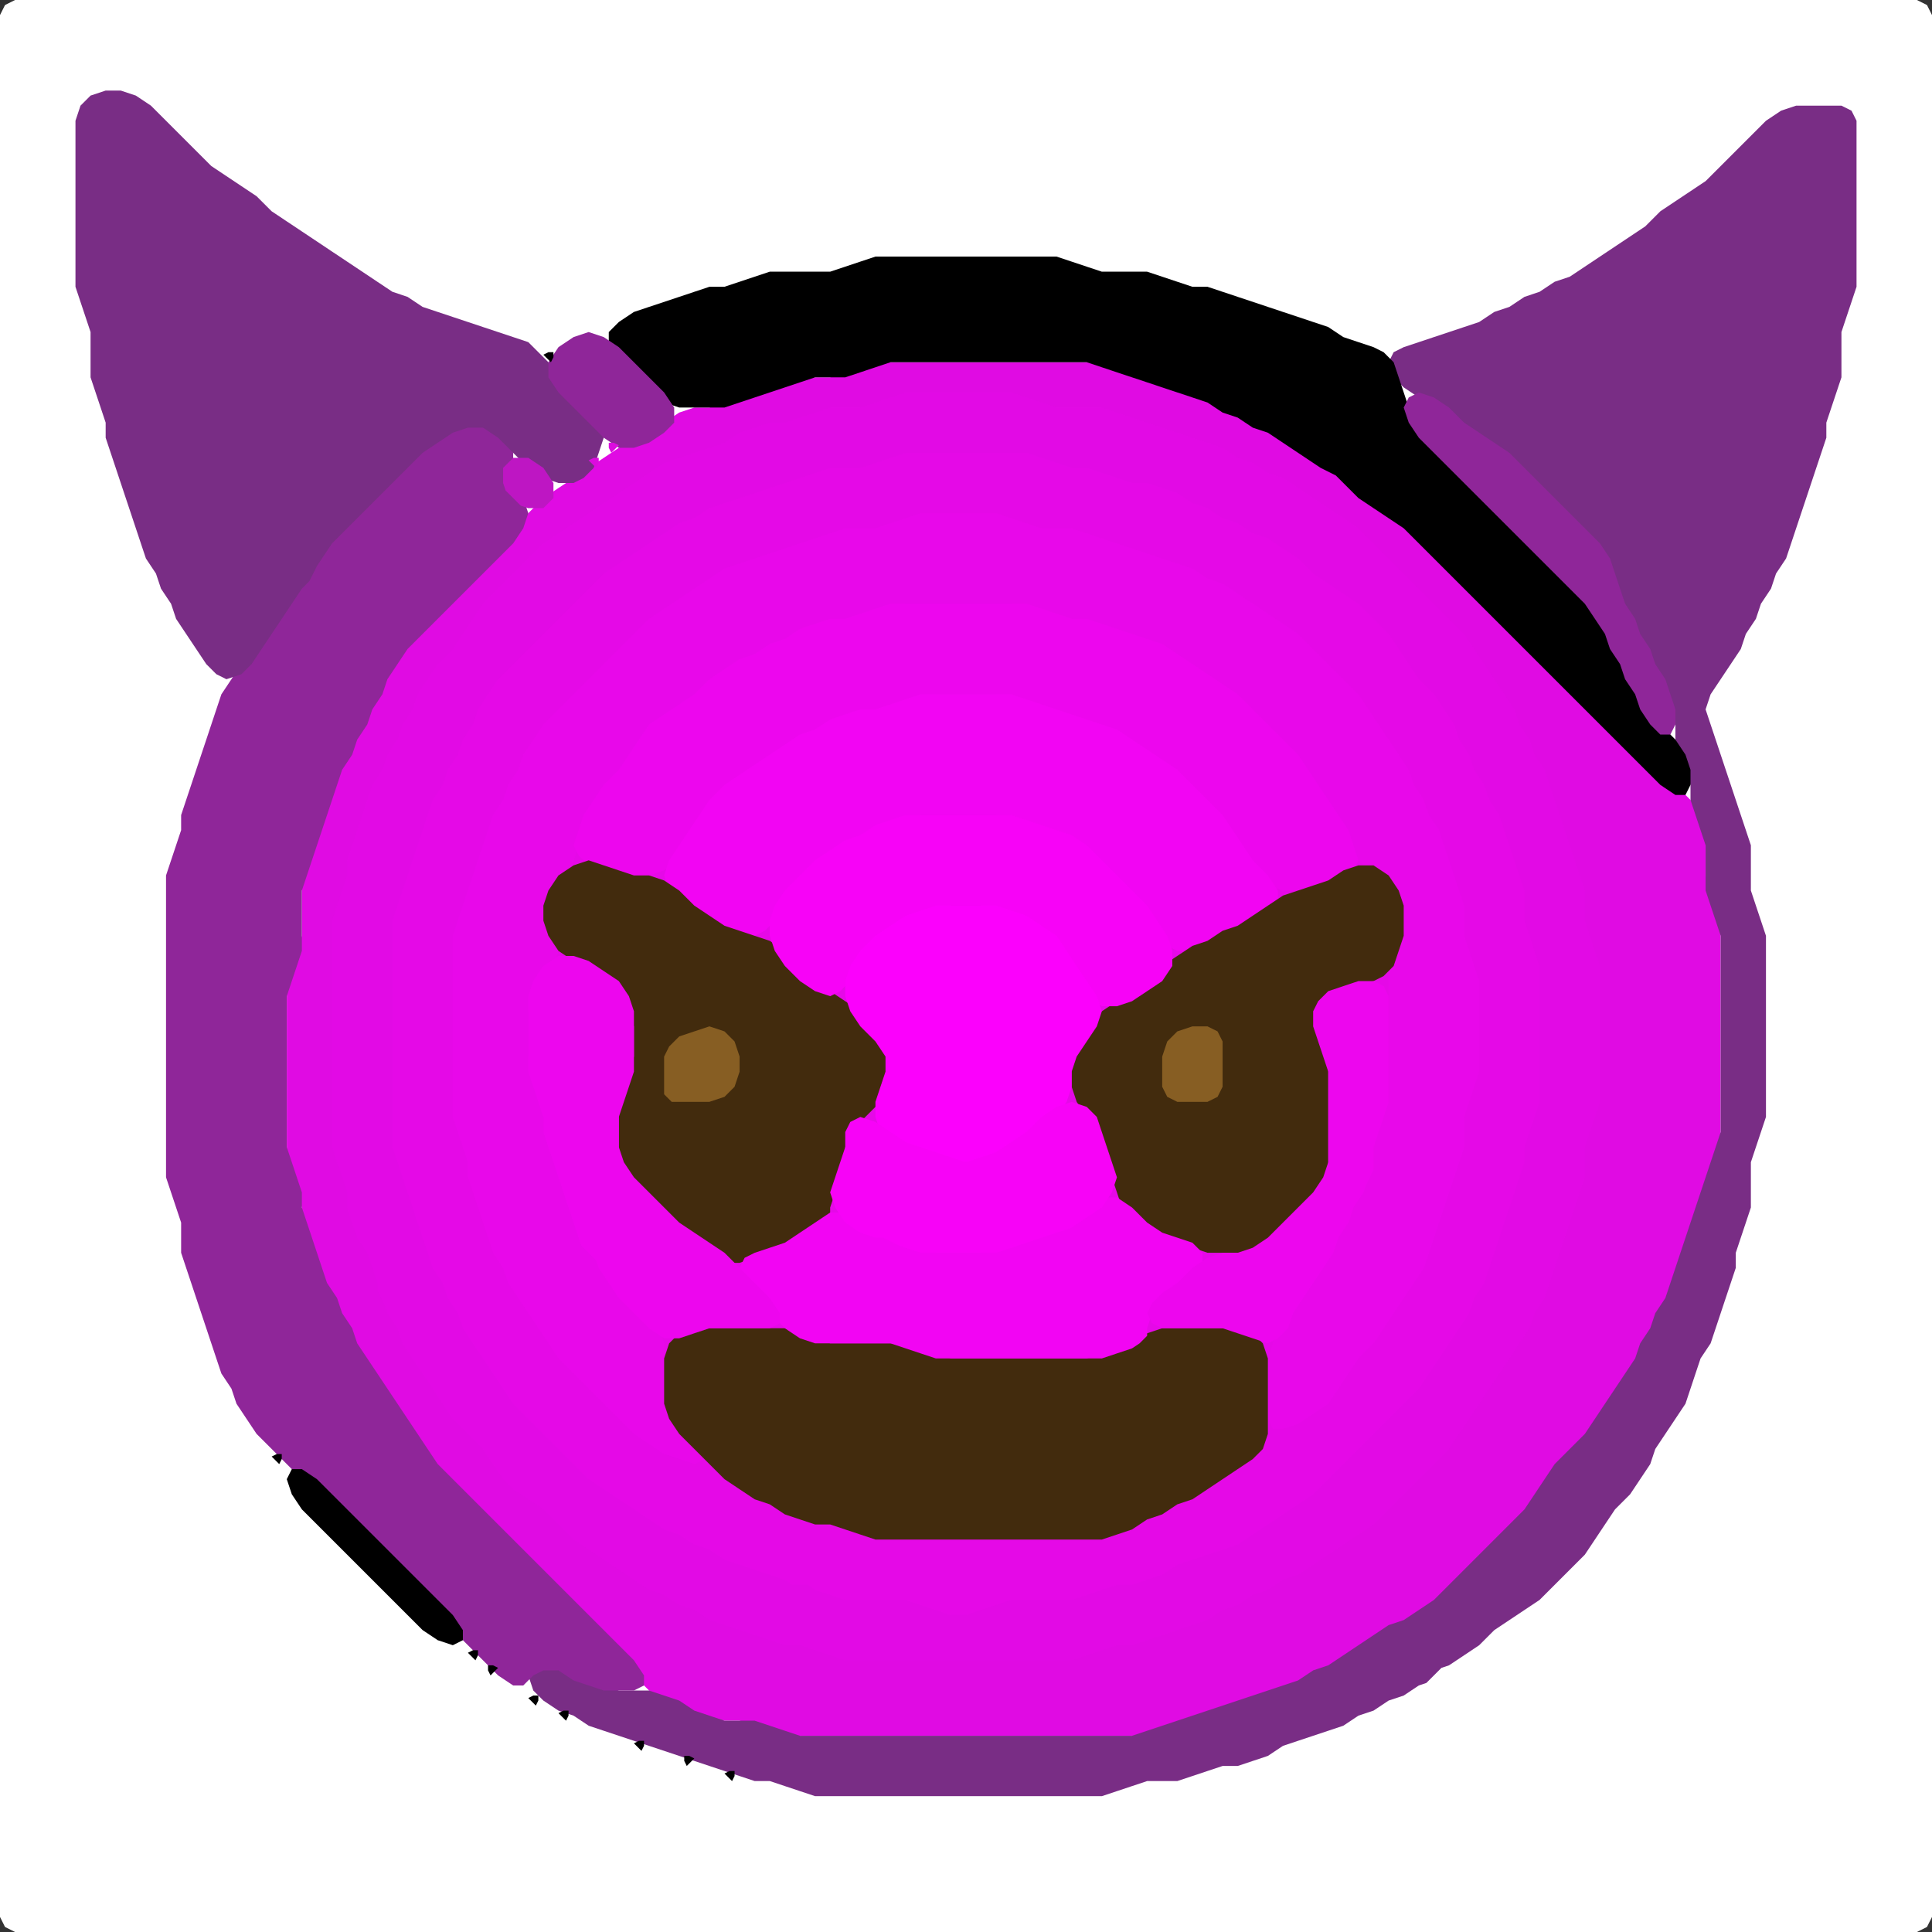 <?xml version="1.0" encoding="UTF-8" standalone="no"?>
<!DOCTYPE svg PUBLIC "-//W3C//DTD SVG 1.1//EN"
"http://www.w3.org/Graphics/SVG/1.1/DTD/svg11.dtd">
<svg width="128" height="128" xmlns="http://www.w3.org/2000/svg" version="1.1">
<rect width="100%" height="100%" fill="#333333" stroke="none"/>
<path d="M 26.5 128.0 L 27.0 128.0 L 28.0 128.0 L 29.0 128.0 L 30.0 128.0 L 31.0 128.0 L 32.0 128.0 L 33.0 128.0 L 34.0 128.0 L 35.0 128.0 L 36.0 128.0 L 37.0 128.0 L 38.0 128.0 L 39.0 128.0 L 40.0 128.0 L 41.0 128.0 L 42.0 128.0 L 43.0 128.0 L 44.0 128.0 L 45.0 128.0 L 46.0 128.0 L 47.0 128.0 L 48.0 128.0 L 49.0 128.0 L 50.0 128.0 L 51.0 128.0 L 52.0 128.0 L 53.0 128.0 L 54.0 128.0 L 55.0 128.0 L 56.0 128.0 L 57.0 128.0 L 58.0 128.0 L 59.0 128.0 L 60.0 128.0 L 61.0 128.0 L 62.0 128.0 L 63.0 128.0 L 64.0 128.0 L 65.0 128.0 L 66.0 128.0 L 67.0 128.0 L 68.0 128.0 L 69.0 128.0 L 70.0 128.0 L 71.0 128.0 L 72.0 128.0 L 73.0 128.0 L 74.0 128.0 L 75.0 128.0 L 76.0 128.0 L 77.0 128.0 L 78.0 128.0 L 79.0 128.0 L 80.0 128.0 L 81.0 128.0 L 82.0 128.0 L 83.0 128.0 L 84.0 128.0 L 85.0 128.0 L 86.0 128.0 L 87.0 128.0 L 88.0 128.0 L 89.0 128.0 L 90.0 128.0 L 91.0 128.0 L 92.0 128.0 L 93.0 128.0 L 94.0 128.0 L 95.0 128.0 L 96.0 128.0 L 97.0 128.0 L 98.0 128.0 L 99.0 128.0 L 100.0 128.0 L 101.0 128.0 L 102.0 128.0 L 103.0 128.0 L 104.0 128.0 L 105.0 128.0 L 106.0 128.0 L 107.0 128.0 L 108.0 128.0 L 109.0 128.0 L 110.0 128.0 L 111.0 128.0 L 112.0 128.0 L 113.0 128.0 L 114.0 128.0 L 115.0 128.0 L 116.0 128.0 L 117.0 128.0 L 118.0 128.0 L 119.0 128.0 L 120.0 128.0 L 121.0 128.0 L 122.0 128.0 L 123.0 128.0 L 124.0 128.0 L 125.0 128.0 L 126.0 128.0 L 127.0 128.0 L 127.667 127.667 L 128.0 127.0 L 128.0 126.0 L 128.0 125.0 L 128.0 124.0 L 128.0 123.0 L 128.0 122.0 L 128.0 121.0 L 128.0 120.0 L 128.0 119.0 L 128.0 118.0 L 128.0 117.0 L 128.0 116.0 L 128.0 115.0 L 128.0 114.0 L 128.0 113.0 L 128.0 112.0 L 128.0 111.0 L 128.0 110.0 L 128.0 109.0 L 128.0 108.0 L 128.0 107.0 L 128.0 106.0 L 128.0 105.0 L 128.0 104.0 L 128.0 103.0 L 128.0 102.0 L 128.0 101.0 L 128.0 100.0 L 128.0 99.0 L 128.0 98.0 L 128.0 97.0 L 128.0 96.0 L 128.0 95.0 L 128.0 94.0 L 128.0 93.0 L 128.0 92.0 L 128.0 91.0 L 128.0 90.0 L 128.0 89.0 L 128.0 88.0 L 128.0 87.0 L 128.0 86.0 L 128.0 85.0 L 128.0 84.0 L 128.0 83.0 L 128.0 82.0 L 128.0 81.0 L 128.0 80.0 L 128.0 79.0 L 128.0 78.0 L 128.0 77.0 L 128.0 76.0 L 128.0 75.0 L 128.0 74.0 L 128.0 73.0 L 128.0 72.0 L 128.0 71.0 L 128.0 70.0 L 128.0 69.0 L 128.0 68.0 L 128.0 67.0 L 128.0 66.0 L 128.0 65.0 L 128.0 64.0 L 128.0 63.0 L 128.0 62.0 L 128.0 61.0 L 128.0 60.0 L 128.0 59.0 L 128.0 58.0 L 128.0 57.0 L 128.0 56.0 L 128.0 55.0 L 128.0 54.0 L 128.0 53.0 L 128.0 52.0 L 128.0 51.0 L 128.0 50.0 L 128.0 49.0 L 128.0 48.0 L 128.0 47.0 L 128.0 46.0 L 128.0 45.0 L 128.0 44.0 L 128.0 43.0 L 128.0 42.0 L 128.0 41.0 L 128.0 40.0 L 128.0 39.0 L 128.0 38.0 L 128.0 37.0 L 128.0 36.0 L 128.0 35.0 L 128.0 34.0 L 128.0 33.0 L 128.0 32.0 L 128.0 31.0 L 128.0 30.0 L 128.0 29.0 L 128.0 28.0 L 128.0 27.0 L 128.0 26.0 L 128.0 25.0 L 128.0 24.0 L 128.0 23.0 L 128.0 22.0 L 128.0 21.0 L 128.0 20.0 L 128.0 19.0 L 128.0 18.0 L 128.0 17.0 L 128.0 16.0 L 128.0 15.0 L 128.0 14.0 L 128.0 13.0 L 128.0 12.0 L 128.0 11.0 L 128.0 10.0 L 128.0 9.0 L 128.0 8.0 L 128.0 7.0 L 128.0 6.0 L 128.0 5.0 L 128.0 4.0 L 128.0 3.0 L 128.0 2.0 L 128.0 1.0 L 127.667 0.333 L 127.0 0.0 L 126.0 0.0 L 125.0 0.0 L 124.0 0.0 L 123.0 0.0 L 122.0 0.0 L 121.0 0.0 L 120.0 0.0 L 119.0 0.0 L 118.0 0.0 L 117.0 0.0 L 116.0 0.0 L 115.0 0.0 L 114.0 0.0 L 113.0 0.0 L 112.0 0.0 L 111.0 0.0 L 110.0 0.0 L 109.0 0.0 L 108.0 0.0 L 107.0 0.0 L 106.0 0.0 L 105.0 0.0 L 104.0 0.0 L 103.0 0.0 L 102.0 0.0 L 101.0 0.0 L 100.0 0.0 L 99.0 0.0 L 98.0 0.0 L 97.0 0.0 L 96.0 0.0 L 95.0 0.0 L 94.0 0.0 L 93.0 0.0 L 92.0 0.0 L 91.0 0.0 L 90.0 0.0 L 89.0 0.0 L 88.0 0.0 L 87.0 0.0 L 86.0 0.0 L 85.0 0.0 L 84.0 0.0 L 83.0 0.0 L 82.0 0.0 L 81.0 0.0 L 80.0 0.0 L 79.0 0.0 L 78.0 0.0 L 77.0 0.0 L 76.0 0.0 L 75.0 0.0 L 74.0 0.0 L 73.0 0.0 L 72.0 0.0 L 71.0 0.0 L 70.0 0.0 L 69.0 0.0 L 68.0 0.0 L 67.0 0.0 L 66.0 0.0 L 65.0 0.0 L 64.0 0.0 L 63.0 0.0 L 62.0 0.0 L 61.0 0.0 L 60.0 0.0 L 59.0 0.0 L 58.0 0.0 L 57.0 0.0 L 56.0 0.0 L 55.0 0.0 L 54.0 0.0 L 53.0 0.0 L 52.0 0.0 L 51.0 0.0 L 50.0 0.0 L 49.0 0.0 L 48.0 0.0 L 47.0 0.0 L 46.0 0.0 L 45.0 0.0 L 44.0 0.0 L 43.0 0.0 L 42.0 0.0 L 41.0 0.0 L 40.0 0.0 L 39.0 0.0 L 38.0 0.0 L 37.0 0.0 L 36.0 0.0 L 35.0 0.0 L 34.0 0.0 L 33.0 0.0 L 32.0 0.0 L 31.0 0.0 L 30.0 0.0 L 29.0 0.0 L 28.0 0.0 L 27.0 0.0 L 26.0 0.0 L 25.0 0.0 L 24.0 0.0 L 23.0 0.0 L 22.0 0.0 L 21.0 0.0 L 20.0 0.0 L 19.0 0.0 L 18.0 0.0 L 17.0 0.0 L 16.0 0.0 L 15.0 0.0 L 14.0 0.0 L 13.0 0.0 L 12.0 0.0 L 11.0 0.0 L 10.0 0.0 L 9.0 0.0 L 8.0 0.0 L 7.0 0.0 L 6.0 0.0 L 5.0 0.0 L 4.0 0.0 L 3.0 0.0 L 2.0 0.0 L 1.0 0.0 L 0.333 0.333 L 0.0 1.0 L 0.0 2.0 L 0.0 3.0 L 0.0 4.0 L 0.0 5.0 L 0.0 6.0 L 0.0 7.0 L 0.0 8.0 L 0.0 9.0 L 0.0 10.0 L 0.0 11.0 L 0.0 12.0 L 0.0 13.0 L 0.0 14.0 L 0.0 15.0 L 0.0 16.0 L 0.0 17.0 L 0.0 18.0 L 0.0 19.0 L 0.0 20.0 L 0.0 21.0 L 0.0 22.0 L 0.0 23.0 L 0.0 24.0 L 0.0 25.0 L 0.0 26.0 L 0.0 27.0 L 0.0 28.0 L 0.0 29.0 L 0.0 30.0 L 0.0 31.0 L 0.0 32.0 L 0.0 33.0 L 0.0 34.0 L 0.0 35.0 L 0.0 36.0 L 0.0 37.0 L 0.0 38.0 L 0.0 39.0 L 0.0 40.0 L 0.0 41.0 L 0.0 42.0 L 0.0 43.0 L 0.0 44.0 L 0.0 45.0 L 0.0 46.0 L 0.0 47.0 L 0.0 48.0 L 0.0 49.0 L 0.0 50.0 L 0.0 51.0 L 0.0 52.0 L 0.0 53.0 L 0.0 54.0 L 0.0 55.0 L 0.0 56.0 L 0.0 57.0 L 0.0 58.0 L 0.0 59.0 L 0.0 60.0 L 0.0 61.0 L 0.0 62.0 L 0.0 63.0 L 0.0 64.0 L 0.0 65.0 L 0.0 66.0 L 0.0 67.0 L 0.0 68.0 L 0.0 69.0 L 0.0 70.0 L 0.0 71.0 L 0.0 72.0 L 0.0 73.0 L 0.0 74.0 L 0.0 75.0 L 0.0 76.0 L 0.0 77.0 L 0.0 78.0 L 0.0 79.0 L 0.0 80.0 L 0.0 81.0 L 0.0 82.0 L 0.0 83.0 L 0.0 84.0 L 0.0 85.0 L 0.0 86.0 L 0.0 87.0 L 0.0 88.0 L 0.0 89.0 L 0.0 90.0 L 0.0 91.0 L 0.0 92.0 L 0.0 93.0 L 0.0 94.0 L 0.0 95.0 L 0.0 96.0 L 0.0 97.0 L 0.0 98.0 L 0.0 99.0 L 0.0 100.0 L 0.0 101.0 L 0.0 102.0 L 0.0 103.0 L 0.0 104.0 L 0.0 105.0 L 0.0 106.0 L 0.0 107.0 L 0.0 108.0 L 0.0 109.0 L 0.0 110.0 L 0.0 111.0 L 0.0 112.0 L 0.0 113.0 L 0.0 114.0 L 0.0 115.0 L 0.0 116.0 L 0.0 117.0 L 0.0 118.0 L 0.0 119.0 L 0.0 120.0 L 0.0 121.0 L 0.0 122.0 L 0.0 123.0 L 0.0 124.0 L 0.0 125.0 L 0.0 126.0 L 0.0 127.0 L 0.333 127.667 L 1.0 128.0 L 2.0 128.0 L 3.0 128.0 L 4.0 128.0 L 5.0 128.0 L 6.0 128.0 L 7.0 128.0 L 8.0 128.0 L 9.0 128.0 L 10.0 128.0 L 11.0 128.0 L 12.0 128.0 L 13.0 128.0 L 14.0 128.0 L 15.0 128.0 L 16.0 128.0 L 17.0 128.0 L 18.0 128.0 L 19.0 128.0 L 20.0 128.0 L 21.0 128.0 L 22.0 128.0 L 23.0 128.0 L 24.0 128.0 L 25.0 128.0 L 25.5 128.0 Z" stroke="none" fill="rgb(255,255,255)" />
<path d="M 95.5 106.5 L 96.0 106.0 L 97.0 105.0 L 98.0 104.0 L 99.0 103.0 L 100.0 102.0 L 101.0 101.0 L 101.667 100.0 L 102.333 99.0 L 103.0 98.0 L 104.0 97.0 L 105.0 96.0 L 105.667 95.0 L 106.333 94.0 L 107.0 93.0 L 107.667 92.0 L 108.333 91.0 L 108.667 90.0 L 109.333 89.0 L 109.667 88.0 L 110.333 87.0 L 110.667 86.0 L 111.0 85.0 L 111.333 84.0 L 111.667 83.0 L 112.0 82.0 L 112.333 81.0 L 112.667 80.0 L 113.0 79.0 L 113.333 78.0 L 113.667 77.0 L 114.0 76.0 L 114.0 75.0 L 114.0 74.0 L 114.0 73.0 L 114.0 72.0 L 114.0 71.0 L 114.0 70.0 L 114.0 69.0 L 114.0 68.0 L 114.0 67.0 L 114.0 66.0 L 114.0 65.0 L 114.0 64.0 L 114.0 63.0 L 114.0 62.0 L 114.0 61.0 L 113.667 60.0 L 113.333 59.0 L 113.0 58.0 L 113.0 57.0 L 113.0 56.0 L 113.0 55.0 L 112.667 54.0 L 112.0 53.0 L 111.0 52.0 L 110.0 51.0 L 109.0 50.0 L 108.0 49.0 L 107.0 48.0 L 106.0 47.0 L 105.0 46.0 L 104.0 45.0 L 103.0 44.0 L 102.0 43.0 L 101.0 42.0 L 100.0 41.0 L 99.0 40.0 L 98.0 39.0 L 97.0 38.0 L 96.0 37.0 L 95.0 36.0 L 94.0 35.0 L 93.0 34.333 L 92.0 33.667 L 91.0 33.0 L 90.0 32.0 L 89.0 31.333 L 88.0 30.667 L 87.0 30.0 L 86.0 29.333 L 85.0 28.667 L 84.0 28.333 L 83.0 27.667 L 82.0 27.333 L 81.0 26.667 L 80.0 26.333 L 79.0 26.0 L 78.0 25.667 L 77.0 25.333 L 76.0 25.0 L 75.0 24.667 L 74.0 24.333 L 73.0 24.0 L 72.0 24.0 L 71.0 24.0 L 70.0 24.0 L 69.0 24.0 L 68.0 24.0 L 67.0 24.0 L 66.0 24.0 L 65.0 24.0 L 64.0 24.0 L 63.0 24.0 L 62.0 24.0 L 61.0 24.0 L 60.0 24.0 L 59.0 24.0 L 58.0 24.0 L 57.0 24.333 L 56.0 24.667 L 55.0 25.0 L 54.0 25.0 L 53.0 25.0 L 52.0 25.333 L 51.0 25.667 L 50.0 26.0 L 49.0 26.333 L 48.0 26.667 L 47.0 27.0 L 46.0 27.0 L 45.0 27.333 L 44.0 28.0 L 43.0 28.667 L 42.0 29.333 L 41.0 29.667 L 40.0 30.333 L 39.0 31.0 L 38.0 31.667 L 37.0 32.333 L 36.0 33.0 L 35.0 34.0 L 34.0 35.0 L 33.0 36.0 L 32.0 37.0 L 31.0 38.0 L 30.0 39.0 L 29.0 40.0 L 28.0 41.0 L 27.0 42.0 L 26.333 43.0 L 25.667 44.0 L 25.333 45.0 L 24.667 46.0 L 24.333 47.0 L 23.667 48.0 L 23.333 49.0 L 22.667 50.0 L 22.333 51.0 L 22.0 52.0 L 21.667 53.0 L 21.333 54.0 L 21.0 55.0 L 20.667 56.0 L 20.333 57.0 L 20.0 58.0 L 20.0 59.0 L 20.0 60.0 L 20.0 61.0 L 20.0 62.0 L 19.667 63.0 L 19.333 64.0 L 19.0 65.0 L 19.0 66.0 L 19.0 67.0 L 19.0 68.0 L 19.0 69.0 L 19.0 70.0 L 19.0 71.0 L 19.0 72.0 L 19.0 73.0 L 19.0 74.0 L 19.0 75.0 L 19.0 76.0 L 19.0 77.0 L 19.333 78.0 L 19.667 79.0 L 20.0 80.0 L 20.0 81.0 L 20.333 82.0 L 20.667 83.0 L 21.0 84.0 L 21.333 85.0 L 21.667 86.0 L 22.333 87.0 L 22.667 88.0 L 23.333 89.0 L 23.667 90.0 L 24.333 91.0 L 25.0 92.0 L 25.667 93.0 L 26.333 94.0 L 27.0 95.0 L 27.667 96.0 L 28.333 97.0 L 29.0 98.0 L 30.0 99.0 L 31.0 100.0 L 32.0 101.0 L 33.0 102.0 L 34.0 103.0 L 35.0 104.0 L 36.0 105.0 L 37.0 106.0 L 38.0 107.0 L 39.0 108.0 L 40.0 109.0 L 41.0 110.0 L 42.0 111.0 L 43.0 112.0 L 44.0 112.667 L 45.0 113.333 L 46.0 113.667 L 47.0 114.0 L 48.0 114.0 L 49.0 114.0 L 50.0 114.333 L 51.0 114.667 L 52.0 115.0 L 53.0 115.0 L 54.0 115.0 L 55.0 115.0 L 56.0 115.0 L 57.0 115.0 L 58.0 115.0 L 59.0 115.0 L 60.0 115.0 L 61.0 115.0 L 62.0 115.0 L 63.0 115.0 L 64.0 115.0 L 65.0 115.0 L 66.0 115.0 L 67.0 115.0 L 68.0 115.0 L 69.0 115.0 L 70.0 115.0 L 71.0 115.0 L 72.0 115.0 L 73.0 115.0 L 74.0 115.0 L 75.0 115.0 L 76.0 115.0 L 77.0 114.667 L 78.0 114.333 L 79.0 114.0 L 80.0 113.667 L 81.0 113.333 L 82.0 113.0 L 83.0 112.667 L 84.0 112.333 L 85.0 112.0 L 86.0 111.667 L 87.0 111.333 L 88.0 110.667 L 89.0 110.333 L 90.0 109.667 L 91.0 109.0 L 92.0 108.333 L 93.0 107.667 L 94.0 107.333 L 94.5 107.0 Z" stroke="none" fill="rgb(224,11,227)" />
<path d="M 25.5 86.5 L 25.667 87.0 L 26.333 88.0 L 26.667 89.0 L 27.333 90.0 L 28.0 91.0 L 28.667 92.0 L 29.333 93.0 L 30.0 94.0 L 31.0 95.0 L 32.0 96.0 L 32.667 97.0 L 33.333 98.0 L 34.0 98.667 L 35.0 99.333 L 36.0 100.0 L 37.0 101.0 L 38.0 102.0 L 39.0 102.667 L 40.0 103.333 L 41.0 104.0 L 42.0 104.667 L 43.0 105.333 L 44.0 105.667 L 45.0 106.333 L 46.0 106.667 L 47.0 107.333 L 48.0 107.667 L 49.0 108.0 L 50.0 108.333 L 51.0 108.667 L 52.0 109.0 L 53.0 109.0 L 54.0 109.333 L 55.0 109.667 L 56.0 110.0 L 57.0 110.0 L 58.0 110.0 L 59.0 110.0 L 60.0 110.0 L 61.0 110.0 L 62.0 110.0 L 63.0 110.0 L 64.0 110.0 L 65.0 110.0 L 66.0 110.0 L 67.0 110.0 L 68.0 110.0 L 69.0 110.0 L 70.0 110.0 L 71.0 110.0 L 72.0 109.667 L 73.0 109.333 L 74.0 109.0 L 75.0 109.0 L 76.0 108.667 L 77.0 108.333 L 78.0 108.0 L 79.0 107.667 L 80.0 107.333 L 81.0 106.667 L 82.0 106.333 L 83.0 105.667 L 84.0 105.333 L 85.0 104.667 L 86.0 104.333 L 87.0 103.667 L 88.0 103.0 L 89.0 102.333 L 90.0 101.667 L 91.0 101.0 L 92.0 100.0 L 93.0 99.0 L 94.0 98.0 L 95.0 97.0 L 96.0 96.0 L 96.667 95.0 L 97.333 94.0 L 98.0 93.0 L 98.667 92.0 L 99.333 91.0 L 100.0 90.0 L 100.667 89.0 L 101.333 88.0 L 101.667 87.0 L 102.333 86.0 L 102.667 85.0 L 103.0 84.0 L 103.333 83.0 L 103.667 82.0 L 104.0 81.0 L 104.333 80.0 L 104.667 79.0 L 105.0 78.0 L 105.0 77.0 L 105.0 76.0 L 105.333 75.0 L 105.667 74.0 L 106.0 73.0 L 106.0 72.0 L 106.0 71.0 L 106.0 70.0 L 106.0 69.0 L 106.0 68.0 L 106.0 67.0 L 106.0 66.0 L 106.0 65.0 L 106.0 64.0 L 105.667 63.0 L 105.333 62.0 L 105.0 61.0 L 105.0 60.0 L 105.0 59.0 L 104.667 58.0 L 104.333 57.0 L 104.0 56.0 L 103.667 55.0 L 103.333 54.0 L 103.0 53.0 L 102.667 52.0 L 102.333 51.0 L 101.667 50.0 L 101.333 49.0 L 100.667 48.0 L 100.333 47.0 L 99.667 46.0 L 99.0 45.0 L 98.333 44.0 L 97.667 43.0 L 97.0 42.0 L 96.0 41.0 L 95.0 40.0 L 94.0 39.0 L 93.0 38.0 L 92.0 37.0 L 91.0 36.0 L 90.0 35.0 L 89.0 34.333 L 88.0 33.667 L 87.0 33.0 L 86.0 32.333 L 85.0 31.667 L 84.0 31.333 L 83.0 30.667 L 82.0 30.333 L 81.0 29.667 L 80.0 29.333 L 79.0 29.0 L 78.0 28.667 L 77.0 28.333 L 76.0 28.0 L 75.0 27.667 L 74.0 27.333 L 73.0 27.0 L 72.0 27.0 L 71.0 27.0 L 70.0 27.0 L 69.0 26.667 L 68.0 26.333 L 67.0 26.0 L 66.0 26.0 L 65.0 26.0 L 64.0 26.0 L 63.0 26.0 L 62.0 26.0 L 61.0 26.0 L 60.0 26.0 L 59.0 26.333 L 58.0 26.667 L 57.0 27.0 L 56.0 27.0 L 55.0 27.0 L 54.0 27.333 L 53.0 27.667 L 52.0 28.0 L 51.0 28.0 L 50.0 28.333 L 49.0 28.667 L 48.0 29.333 L 47.0 29.667 L 46.0 30.0 L 45.0 30.333 L 44.0 30.667 L 43.0 31.333 L 42.0 32.0 L 41.0 32.667 L 40.0 33.333 L 39.0 34.0 L 38.0 34.667 L 37.0 35.333 L 36.0 36.0 L 35.0 37.0 L 34.0 38.0 L 33.0 39.0 L 32.0 40.0 L 31.333 41.0 L 30.667 42.0 L 30.0 43.0 L 29.0 44.0 L 28.333 45.0 L 27.667 46.0 L 27.333 47.0 L 26.667 48.0 L 26.333 49.0 L 25.667 50.0 L 25.333 51.0 L 24.667 52.0 L 24.333 53.0 L 24.0 54.0 L 23.667 55.0 L 23.333 56.0 L 23.0 57.0 L 23.0 58.0 L 22.667 59.0 L 22.333 60.0 L 22.0 61.0 L 22.0 62.0 L 22.0 63.0 L 22.0 64.0 L 22.0 65.0 L 22.0 66.0 L 22.0 67.0 L 22.0 68.0 L 22.0 69.0 L 22.0 70.0 L 22.0 71.0 L 22.0 72.0 L 22.0 73.0 L 22.0 74.0 L 22.0 75.0 L 22.0 76.0 L 22.333 77.0 L 22.667 78.0 L 23.0 79.0 L 23.0 80.0 L 23.333 81.0 L 23.667 82.0 L 24.333 83.0 L 24.667 84.0 L 25.0 85.0 L 25.0 85.5 Z" stroke="none" fill="rgb(226,10,229)" />
<path d="M 53.5 105.0 L 54.0 105.333 L 55.0 105.667 L 56.0 106.0 L 57.0 106.0 L 58.0 106.0 L 59.0 106.0 L 60.0 106.0 L 61.0 106.333 L 62.0 106.667 L 63.0 107.0 L 64.0 107.0 L 65.0 106.667 L 66.0 106.333 L 67.0 106.0 L 68.0 106.0 L 69.0 106.0 L 70.0 106.0 L 71.0 106.0 L 72.0 105.667 L 73.0 105.333 L 74.0 105.0 L 75.0 105.0 L 76.0 104.667 L 77.0 104.333 L 78.0 103.667 L 79.0 103.333 L 80.0 103.0 L 81.0 102.667 L 82.0 102.333 L 83.0 101.667 L 84.0 101.0 L 85.0 100.333 L 86.0 99.667 L 87.0 99.0 L 88.0 98.0 L 89.0 97.0 L 90.0 96.0 L 91.0 95.0 L 92.0 94.0 L 93.0 93.0 L 94.0 92.0 L 94.667 91.0 L 95.333 90.0 L 96.0 89.0 L 96.667 88.0 L 97.333 87.0 L 97.667 86.0 L 98.333 85.0 L 98.667 84.0 L 99.0 83.0 L 99.333 82.0 L 99.667 81.0 L 100.0 80.0 L 100.333 79.0 L 100.667 78.0 L 101.0 77.0 L 101.0 76.0 L 101.333 75.0 L 101.667 74.0 L 102.0 73.0 L 102.0 72.0 L 102.0 71.0 L 102.0 70.0 L 102.0 69.0 L 102.0 68.0 L 102.0 67.0 L 102.0 66.0 L 102.0 65.0 L 102.0 64.0 L 101.667 63.0 L 101.333 62.0 L 101.0 61.0 L 101.0 60.0 L 101.0 59.0 L 100.667 58.0 L 100.333 57.0 L 100.0 56.0 L 99.667 55.0 L 99.333 54.0 L 98.667 53.0 L 98.333 52.0 L 97.667 51.0 L 97.333 50.0 L 96.667 49.0 L 96.333 48.0 L 95.667 47.0 L 95.0 46.0 L 94.0 45.0 L 93.333 44.0 L 92.667 43.0 L 92.0 42.0 L 91.0 41.0 L 90.0 40.0 L 89.0 39.333 L 88.0 38.667 L 87.0 38.0 L 86.0 37.0 L 85.0 36.333 L 84.0 35.667 L 83.0 35.333 L 82.0 34.667 L 81.0 34.333 L 80.0 33.667 L 79.0 33.333 L 78.0 32.667 L 77.0 32.333 L 76.0 32.0 L 75.0 32.0 L 74.0 31.667 L 73.0 31.333 L 72.0 31.0 L 71.0 31.0 L 70.0 30.667 L 69.0 30.333 L 68.0 30.0 L 67.0 30.0 L 66.0 30.0 L 65.0 30.0 L 64.0 30.0 L 63.0 30.0 L 62.0 30.0 L 61.0 30.0 L 60.0 30.0 L 59.0 30.333 L 58.0 30.667 L 57.0 31.0 L 56.0 31.0 L 55.0 31.0 L 54.0 31.333 L 53.0 31.667 L 52.0 32.0 L 51.0 32.333 L 50.0 32.667 L 49.0 33.0 L 48.0 33.333 L 47.0 33.667 L 46.0 34.333 L 45.0 34.667 L 44.0 35.333 L 43.0 36.0 L 42.0 36.667 L 41.0 37.333 L 40.0 38.0 L 39.0 39.0 L 38.0 40.0 L 37.0 41.0 L 36.0 42.0 L 35.0 43.0 L 34.0 44.0 L 33.0 45.0 L 32.333 46.0 L 31.667 47.0 L 31.333 48.0 L 30.667 49.0 L 30.333 50.0 L 29.667 51.0 L 29.333 52.0 L 28.667 53.0 L 28.333 54.0 L 28.0 55.0 L 27.667 56.0 L 27.333 57.0 L 27.0 58.0 L 26.667 59.0 L 26.333 60.0 L 26.0 61.0 L 26.0 62.0 L 26.0 63.0 L 26.0 64.0 L 26.0 65.0 L 26.0 66.0 L 26.0 67.0 L 26.0 68.0 L 26.0 69.0 L 26.0 70.0 L 26.0 71.0 L 26.0 72.0 L 26.0 73.0 L 26.0 74.0 L 26.0 75.0 L 26.0 76.0 L 26.333 77.0 L 26.667 78.0 L 27.0 79.0 L 27.333 80.0 L 27.667 81.0 L 28.0 82.0 L 28.333 83.0 L 28.667 84.0 L 29.333 85.0 L 29.667 86.0 L 30.333 87.0 L 30.667 88.0 L 31.333 89.0 L 32.0 90.0 L 32.667 91.0 L 33.333 92.0 L 34.0 93.0 L 35.0 94.0 L 36.0 95.0 L 37.0 96.0 L 38.0 97.0 L 39.0 98.0 L 40.0 98.667 L 41.0 99.333 L 42.0 100.0 L 43.0 100.667 L 44.0 101.333 L 45.0 101.667 L 46.0 102.333 L 47.0 102.667 L 48.0 103.333 L 49.0 103.667 L 50.0 104.0 L 51.0 104.333 L 52.0 104.667 L 52.5 105.0 Z" stroke="none" fill="rgb(229,9,231)" />
<path d="M 53.5 42.0 L 54.0 41.667 L 55.0 41.333 L 56.0 41.0 L 57.0 41.0 L 58.0 40.667 L 59.0 40.333 L 60.0 40.0 L 61.0 40.0 L 62.0 40.0 L 63.0 40.0 L 64.0 40.0 L 65.0 40.0 L 66.0 40.0 L 67.0 40.0 L 68.0 40.333 L 69.0 40.667 L 70.0 41.0 L 71.0 41.0 L 72.0 41.333 L 73.0 41.667 L 74.0 42.0 L 75.0 42.333 L 76.0 42.667 L 77.0 43.333 L 78.0 44.0 L 79.0 44.667 L 80.0 45.333 L 81.0 46.0 L 82.0 47.0 L 83.0 48.0 L 84.0 49.0 L 85.0 50.0 L 86.0 51.0 L 86.667 52.0 L 87.333 53.0 L 88.0 54.0 L 88.667 55.0 L 89.333 56.0 L 90.0 57.0 L 91.0 58.0 L 92.0 59.0 L 92.667 60.0 L 93.0 61.0 L 92.667 62.0 L 92.333 63.0 L 92.0 64.0 L 92.0 65.0 L 92.0 66.0 L 92.0 67.0 L 92.0 68.0 L 92.0 69.0 L 92.0 70.0 L 92.0 71.0 L 92.0 72.0 L 91.667 73.0 L 91.333 74.0 L 91.0 75.0 L 91.0 76.0 L 90.667 77.0 L 90.333 78.0 L 89.667 79.0 L 89.333 80.0 L 88.667 81.0 L 88.333 82.0 L 87.667 83.0 L 87.0 84.0 L 86.333 85.0 L 85.667 86.0 L 85.333 87.0 L 84.667 88.0 L 84.333 89.0 L 84.0 90.0 L 84.0 91.0 L 84.0 92.0 L 84.0 93.0 L 84.0 94.0 L 84.333 94.667 L 85.0 94.667 L 86.0 94.333 L 87.0 93.667 L 88.0 93.0 L 88.667 92.0 L 89.333 91.0 L 90.0 90.0 L 91.0 89.0 L 91.667 88.0 L 92.333 87.0 L 93.0 86.0 L 93.667 85.0 L 94.333 84.0 L 94.667 83.0 L 95.0 82.0 L 95.333 81.0 L 95.667 80.0 L 96.0 79.0 L 96.333 78.0 L 96.667 77.0 L 97.0 76.0 L 97.0 75.0 L 97.0 74.0 L 97.333 73.0 L 97.667 72.0 L 98.0 71.0 L 98.0 70.0 L 98.0 69.0 L 98.0 68.0 L 98.0 67.0 L 98.0 66.0 L 98.0 65.0 L 97.667 64.0 L 97.333 63.0 L 97.0 62.0 L 97.0 61.0 L 97.0 60.0 L 96.667 59.0 L 96.333 58.0 L 96.0 57.0 L 95.667 56.0 L 95.333 55.0 L 94.667 54.0 L 94.333 53.0 L 93.667 52.0 L 93.333 51.0 L 92.667 50.0 L 92.0 49.0 L 91.333 48.0 L 90.667 47.0 L 90.0 46.0 L 89.0 45.0 L 88.0 44.0 L 87.0 43.0 L 86.0 42.0 L 85.0 41.333 L 84.0 40.667 L 83.0 40.0 L 82.0 39.333 L 81.0 38.667 L 80.0 38.333 L 79.0 37.667 L 78.0 37.333 L 77.0 37.0 L 76.0 36.667 L 75.0 36.333 L 74.0 36.0 L 73.0 35.667 L 72.0 35.333 L 71.0 35.0 L 70.0 35.0 L 69.0 35.0 L 68.0 34.667 L 67.0 34.333 L 66.0 34.0 L 65.0 34.0 L 64.0 34.0 L 63.0 34.0 L 62.0 34.0 L 61.0 34.0 L 60.0 34.333 L 59.0 34.667 L 58.0 35.0 L 57.0 35.0 L 56.0 35.0 L 55.0 35.333 L 54.0 35.667 L 53.0 36.0 L 52.0 36.333 L 51.0 36.667 L 50.0 37.0 L 49.0 37.333 L 48.0 37.667 L 47.0 38.333 L 46.0 39.0 L 45.0 39.667 L 44.0 40.333 L 43.0 41.0 L 42.0 42.0 L 41.0 43.0 L 40.0 44.0 L 39.0 45.0 L 38.0 46.0 L 37.0 47.0 L 36.0 48.0 L 35.333 49.0 L 34.667 50.0 L 34.333 51.0 L 33.667 52.0 L 33.333 53.0 L 32.667 54.0 L 32.333 55.0 L 32.0 56.0 L 31.667 57.0 L 31.333 58.0 L 31.0 59.0 L 30.667 60.0 L 30.333 61.0 L 30.0 62.0 L 30.0 63.0 L 30.0 64.0 L 30.0 65.0 L 30.0 66.0 L 30.0 67.0 L 30.0 68.0 L 30.0 69.0 L 30.0 70.0 L 30.0 71.0 L 30.0 72.0 L 30.0 73.0 L 30.0 74.0 L 30.333 75.0 L 30.667 76.0 L 31.0 77.0 L 31.0 78.0 L 31.333 79.0 L 31.667 80.0 L 32.0 81.0 L 32.333 82.0 L 32.667 83.0 L 33.333 84.0 L 33.667 85.0 L 34.333 86.0 L 35.0 87.0 L 35.667 88.0 L 36.333 89.0 L 37.0 90.0 L 38.0 91.0 L 39.0 92.0 L 40.0 93.0 L 41.0 94.0 L 42.0 95.0 L 43.0 95.667 L 44.0 96.333 L 45.0 96.667 L 46.0 97.0 L 46.667 96.667 L 46.667 96.0 L 46.0 95.0 L 45.0 94.0 L 44.333 93.0 L 44.0 92.0 L 44.0 91.0 L 44.0 90.0 L 44.0 89.0 L 43.667 88.0 L 43.0 87.0 L 42.0 86.0 L 41.0 85.0 L 40.333 84.0 L 39.667 83.0 L 39.0 82.0 L 38.333 81.0 L 38.0 80.0 L 37.667 79.0 L 37.333 78.0 L 37.0 77.0 L 36.667 76.0 L 36.333 75.0 L 36.0 74.0 L 36.0 73.0 L 35.667 72.0 L 35.333 71.0 L 35.0 70.0 L 35.0 69.0 L 35.0 68.0 L 35.0 67.0 L 35.333 66.0 L 36.0 65.0 L 36.667 64.0 L 37.0 63.0 L 36.667 62.0 L 36.333 61.0 L 36.333 60.0 L 37.0 59.0 L 37.667 58.0 L 38.0 57.0 L 38.333 56.0 L 38.667 55.0 L 39.333 54.0 L 40.0 53.0 L 41.0 52.0 L 41.667 51.0 L 42.333 50.0 L 43.0 49.0 L 44.0 48.0 L 45.0 47.333 L 46.0 46.667 L 47.0 46.0 L 48.0 45.0 L 49.0 44.333 L 50.0 43.667 L 51.0 43.333 L 52.0 42.667 L 52.5 42.5 Z" stroke="none" fill="rgb(232,8,234)" />
<path d="M 95.5 110.5 L 96.0 110.333 L 97.0 109.667 L 98.0 109.0 L 99.0 108.0 L 100.0 107.333 L 101.0 106.667 L 102.0 106.0 L 103.0 105.0 L 104.0 104.0 L 105.0 103.0 L 105.667 102.0 L 106.333 101.0 L 107.0 100.0 L 108.0 99.0 L 108.667 98.0 L 109.333 97.0 L 109.667 96.0 L 110.333 95.0 L 111.0 94.0 L 111.667 93.0 L 112.0 92.0 L 112.333 91.0 L 112.667 90.0 L 113.333 89.0 L 113.667 88.0 L 114.0 87.0 L 114.333 86.0 L 114.667 85.0 L 115.0 84.0 L 115.0 83.0 L 115.333 82.0 L 115.667 81.0 L 116.0 80.0 L 116.0 79.0 L 116.0 78.0 L 116.0 77.0 L 116.333 76.0 L 116.667 75.0 L 117.0 74.0 L 117.0 73.0 L 117.0 72.0 L 117.0 71.0 L 117.0 70.0 L 117.0 69.0 L 117.0 68.0 L 117.0 67.0 L 117.0 66.0 L 117.0 65.0 L 117.0 64.0 L 117.0 63.0 L 117.0 62.0 L 116.667 61.0 L 116.333 60.0 L 116.0 59.0 L 116.0 58.0 L 116.0 57.0 L 116.0 56.0 L 115.667 55.0 L 115.333 54.0 L 115.0 53.0 L 114.667 52.0 L 114.333 51.0 L 114.0 50.0 L 113.667 49.0 L 113.333 48.0 L 113.0 47.0 L 113.333 46.0 L 114.0 45.0 L 114.667 44.0 L 115.333 43.0 L 115.667 42.0 L 116.333 41.0 L 116.667 40.0 L 117.333 39.0 L 117.667 38.0 L 118.333 37.0 L 118.667 36.0 L 119.0 35.0 L 119.333 34.0 L 119.667 33.0 L 120.0 32.0 L 120.333 31.0 L 120.667 30.0 L 121.0 29.0 L 121.0 28.0 L 121.333 27.0 L 121.667 26.0 L 122.0 25.0 L 122.0 24.0 L 122.0 23.0 L 122.0 22.0 L 122.333 21.0 L 122.667 20.0 L 123.0 19.0 L 123.0 18.0 L 123.0 17.0 L 123.0 16.0 L 123.0 15.0 L 123.0 14.0 L 123.0 13.0 L 123.0 12.0 L 123.0 11.0 L 123.0 10.0 L 123.0 9.0 L 123.0 8.0 L 122.667 7.333 L 122.0 7.0 L 121.0 7.0 L 120.0 7.0 L 119.0 7.0 L 118.0 7.333 L 117.0 8.0 L 116.0 9.0 L 115.0 10.0 L 114.0 11.0 L 113.0 12.0 L 112.0 12.667 L 111.0 13.333 L 110.0 14.0 L 109.0 15.0 L 108.0 15.667 L 107.0 16.333 L 106.0 17.0 L 105.0 17.667 L 104.0 18.333 L 103.0 18.667 L 102.0 19.333 L 101.0 19.667 L 100.0 20.333 L 99.0 20.667 L 98.0 21.333 L 97.0 21.667 L 96.0 22.0 L 95.0 22.333 L 94.0 22.667 L 93.0 23.0 L 92.333 23.333 L 92.0 24.0 L 92.333 25.0 L 93.0 25.667 L 94.0 26.333 L 95.0 27.0 L 96.0 28.0 L 97.0 28.667 L 98.0 29.333 L 99.0 30.0 L 100.0 31.0 L 101.0 32.0 L 102.0 33.0 L 103.0 34.0 L 104.0 35.0 L 105.0 36.0 L 106.0 37.0 L 106.667 38.0 L 107.0 39.0 L 107.333 40.0 L 107.667 41.0 L 108.333 42.0 L 108.667 43.0 L 109.333 44.0 L 109.667 45.0 L 110.333 46.0 L 110.667 47.0 L 111.0 48.0 L 111.0 49.0 L 111.333 50.0 L 111.667 51.0 L 112.0 52.0 L 112.0 53.0 L 112.333 54.0 L 112.667 55.0 L 113.0 56.0 L 113.0 57.0 L 113.0 58.0 L 113.0 59.0 L 113.333 60.0 L 113.667 61.0 L 114.0 62.0 L 114.0 63.0 L 114.0 64.0 L 114.0 65.0 L 114.0 66.0 L 114.0 67.0 L 114.0 68.0 L 114.0 69.0 L 114.0 70.0 L 114.0 71.0 L 114.0 72.0 L 114.0 73.0 L 114.0 74.0 L 114.0 75.0 L 113.667 76.0 L 113.333 77.0 L 113.0 78.0 L 112.667 79.0 L 112.333 80.0 L 112.0 81.0 L 111.667 82.0 L 111.333 83.0 L 111.0 84.0 L 110.667 85.0 L 110.333 86.0 L 109.667 87.0 L 109.333 88.0 L 108.667 89.0 L 108.333 90.0 L 107.667 91.0 L 107.0 92.0 L 106.333 93.0 L 105.667 94.0 L 105.0 95.0 L 104.0 96.0 L 103.0 97.0 L 102.333 98.0 L 101.667 99.0 L 101.0 100.0 L 100.0 101.0 L 99.0 102.0 L 98.0 103.0 L 97.0 104.0 L 96.0 105.0 L 95.0 106.0 L 94.0 106.667 L 93.0 107.333 L 92.0 107.667 L 91.0 108.333 L 90.0 109.0 L 89.0 109.667 L 88.0 110.333 L 87.0 110.667 L 86.0 111.333 L 85.0 111.667 L 84.0 112.0 L 83.0 112.333 L 82.0 112.667 L 81.0 113.0 L 80.0 113.333 L 79.0 113.667 L 78.0 114.0 L 77.0 114.333 L 76.0 114.667 L 75.0 115.0 L 74.0 115.0 L 73.0 115.0 L 72.0 115.0 L 71.0 115.0 L 70.0 115.0 L 69.0 115.0 L 68.0 115.0 L 67.0 115.0 L 66.0 115.0 L 65.0 115.0 L 64.0 115.0 L 63.0 115.0 L 62.0 115.0 L 61.0 115.0 L 60.0 115.0 L 59.0 115.0 L 58.0 115.0 L 57.0 115.0 L 56.0 115.0 L 55.0 115.0 L 54.0 115.0 L 53.0 115.0 L 52.0 114.667 L 51.0 114.333 L 50.0 114.0 L 49.0 114.0 L 48.0 114.0 L 47.0 113.667 L 46.0 113.333 L 45.0 112.667 L 44.0 112.333 L 43.0 112.0 L 42.0 112.0 L 41.0 112.0 L 40.0 111.667 L 39.0 111.333 L 38.0 110.667 L 37.0 110.333 L 36.0 110.0 L 35.333 110.333 L 35.0 111.0 L 35.333 112.0 L 36.0 112.667 L 37.0 113.333 L 38.0 113.667 L 39.0 114.333 L 40.0 114.667 L 41.0 115.0 L 42.0 115.333 L 43.0 115.667 L 44.0 116.0 L 45.0 116.333 L 46.0 116.667 L 47.0 117.0 L 48.0 117.333 L 49.0 117.667 L 50.0 118.0 L 51.0 118.0 L 52.0 118.333 L 53.0 118.667 L 54.0 119.0 L 55.0 119.0 L 56.0 119.0 L 57.0 119.0 L 58.0 119.0 L 59.0 119.0 L 60.0 119.0 L 61.0 119.0 L 62.0 119.0 L 63.0 119.0 L 64.0 119.0 L 65.0 119.0 L 66.0 119.0 L 67.0 119.0 L 68.0 119.0 L 69.0 119.0 L 70.0 119.0 L 71.0 119.0 L 72.0 119.0 L 73.0 119.0 L 74.0 118.667 L 75.0 118.333 L 76.0 118.0 L 77.0 118.0 L 78.0 118.0 L 79.0 117.667 L 80.0 117.333 L 81.0 117.0 L 82.0 117.0 L 83.0 116.667 L 84.0 116.333 L 85.0 115.667 L 86.0 115.333 L 87.0 115.0 L 88.0 114.667 L 89.0 114.333 L 90.0 113.667 L 91.0 113.333 L 92.0 112.667 L 93.0 112.333 L 94.0 111.667 L 94.5 111.5 Z" stroke="none" fill="rgb(121,45,133)" />
<path d="M 23.5 101.5 L 24.0 102.0 L 25.0 103.0 L 26.0 104.0 L 27.0 105.0 L 28.0 106.0 L 29.0 107.0 L 30.0 108.0 L 31.0 109.0 L 32.0 110.0 L 33.0 111.0 L 34.0 111.667 L 34.667 111.667 L 35.333 111.0 L 36.0 110.667 L 37.0 110.667 L 38.0 111.333 L 39.0 111.667 L 40.0 112.0 L 41.0 112.0 L 42.0 112.0 L 42.667 111.667 L 42.667 111.0 L 42.0 110.0 L 41.0 109.0 L 40.0 108.0 L 39.0 107.0 L 38.0 106.0 L 37.0 105.0 L 36.0 104.0 L 35.0 103.0 L 34.0 102.0 L 33.0 101.0 L 32.0 100.0 L 31.0 99.0 L 30.0 98.0 L 29.0 97.0 L 28.333 96.0 L 27.667 95.0 L 27.0 94.0 L 26.333 93.0 L 25.667 92.0 L 25.0 91.0 L 24.333 90.0 L 23.667 89.0 L 23.333 88.0 L 22.667 87.0 L 22.333 86.0 L 21.667 85.0 L 21.333 84.0 L 21.0 83.0 L 20.667 82.0 L 20.333 81.0 L 20.0 80.0 L 20.0 79.0 L 19.667 78.0 L 19.333 77.0 L 19.0 76.0 L 19.0 75.0 L 19.0 74.0 L 19.0 73.0 L 19.0 72.0 L 19.0 71.0 L 19.0 70.0 L 19.0 69.0 L 19.0 68.0 L 19.0 67.0 L 19.0 66.0 L 19.333 65.0 L 19.667 64.0 L 20.0 63.0 L 20.0 62.0 L 20.0 61.0 L 20.0 60.0 L 20.0 59.0 L 20.333 58.0 L 20.667 57.0 L 21.0 56.0 L 21.333 55.0 L 21.667 54.0 L 22.0 53.0 L 22.333 52.0 L 22.667 51.0 L 23.333 50.0 L 23.667 49.0 L 24.333 48.0 L 24.667 47.0 L 25.333 46.0 L 25.667 45.0 L 26.333 44.0 L 27.0 43.0 L 28.0 42.0 L 29.0 41.0 L 30.0 40.0 L 31.0 39.0 L 32.0 38.0 L 33.0 37.0 L 34.0 36.0 L 34.667 35.0 L 35.0 34.0 L 34.667 33.0 L 34.333 32.0 L 34.0 31.0 L 34.0 30.0 L 33.667 29.0 L 33.0 28.0 L 32.0 27.333 L 31.0 27.333 L 30.0 28.0 L 29.0 28.667 L 28.0 29.333 L 27.0 30.0 L 26.0 31.0 L 25.0 32.0 L 24.0 33.0 L 23.0 34.0 L 22.0 35.0 L 21.333 36.0 L 20.667 37.0 L 20.0 38.0 L 19.333 39.0 L 18.667 40.0 L 18.0 41.0 L 17.333 42.0 L 16.667 43.0 L 16.0 44.0 L 15.333 45.0 L 14.667 46.0 L 14.333 47.0 L 14.0 48.0 L 13.667 49.0 L 13.333 50.0 L 13.0 51.0 L 12.667 52.0 L 12.333 53.0 L 12.0 54.0 L 12.0 55.0 L 11.667 56.0 L 11.333 57.0 L 11.0 58.0 L 11.0 59.0 L 11.0 60.0 L 11.0 61.0 L 11.0 62.0 L 11.0 63.0 L 11.0 64.0 L 11.0 65.0 L 11.0 66.0 L 11.0 67.0 L 11.0 68.0 L 11.0 69.0 L 11.0 70.0 L 11.0 71.0 L 11.0 72.0 L 11.0 73.0 L 11.0 74.0 L 11.0 75.0 L 11.0 76.0 L 11.0 77.0 L 11.0 78.0 L 11.333 79.0 L 11.667 80.0 L 12.0 81.0 L 12.0 82.0 L 12.0 83.0 L 12.333 84.0 L 12.667 85.0 L 13.0 86.0 L 13.333 87.0 L 13.667 88.0 L 14.0 89.0 L 14.333 90.0 L 14.667 91.0 L 15.333 92.0 L 15.667 93.0 L 16.333 94.0 L 17.0 95.0 L 18.0 96.0 L 19.0 97.0 L 20.0 98.0 L 21.0 99.0 L 22.0 100.0 L 22.5 100.5 Z" stroke="none" fill="rgb(143,38,153)" />
<path d="M 53.5 49.0 L 54.0 48.667 L 55.0 48.333 L 56.0 47.667 L 57.0 47.333 L 58.0 47.0 L 59.0 47.0 L 60.0 46.667 L 61.0 46.333 L 62.0 46.0 L 63.0 46.0 L 64.0 46.0 L 65.0 46.0 L 66.0 46.0 L 67.0 46.333 L 68.0 46.667 L 69.0 47.0 L 70.0 47.333 L 71.0 47.667 L 72.0 48.0 L 73.0 48.333 L 74.0 49.0 L 75.0 49.667 L 76.0 50.333 L 77.0 51.0 L 78.0 52.0 L 79.0 53.0 L 80.0 54.0 L 81.0 55.0 L 81.667 56.0 L 82.333 57.0 L 83.0 58.0 L 84.0 58.667 L 85.0 59.0 L 86.0 59.0 L 87.0 59.0 L 88.0 58.667 L 89.0 58.333 L 89.667 57.667 L 90.0 57.0 L 89.667 56.0 L 89.333 55.0 L 88.667 54.0 L 88.0 53.0 L 87.333 52.0 L 86.667 51.0 L 86.0 50.0 L 85.0 49.0 L 84.0 48.0 L 83.0 47.0 L 82.0 46.0 L 81.0 45.333 L 80.0 44.667 L 79.0 44.0 L 78.0 43.333 L 77.0 42.667 L 76.0 42.333 L 75.0 42.0 L 74.0 41.667 L 73.0 41.333 L 72.0 41.0 L 71.0 41.0 L 70.0 40.667 L 69.0 40.333 L 68.0 40.0 L 67.0 40.0 L 66.0 40.0 L 65.0 40.0 L 64.0 40.0 L 63.0 40.0 L 62.0 40.0 L 61.0 40.0 L 60.0 40.0 L 59.0 40.0 L 58.0 40.333 L 57.0 40.667 L 56.0 41.0 L 55.0 41.0 L 54.0 41.333 L 53.0 41.667 L 52.0 42.333 L 51.0 42.667 L 50.0 43.333 L 49.0 43.667 L 48.0 44.333 L 47.0 45.0 L 46.0 46.0 L 45.0 46.667 L 44.0 47.333 L 43.0 48.0 L 42.333 49.0 L 41.667 50.0 L 41.0 51.0 L 40.0 52.0 L 39.333 53.0 L 38.667 54.0 L 38.333 55.0 L 38.0 56.0 L 38.333 56.667 L 39.0 57.333 L 40.0 57.667 L 41.0 58.0 L 42.0 58.0 L 43.0 58.0 L 44.0 57.667 L 45.0 57.0 L 45.667 56.0 L 46.333 55.0 L 47.0 54.0 L 48.0 53.0 L 49.0 52.0 L 50.0 51.333 L 51.0 50.667 L 52.0 50.0 L 52.5 49.5 Z" stroke="none" fill="rgb(237,6,238)" />
<path d="M 21.0 37.5 L 21.333 37.0 L 22.0 36.0 L 23.0 35.0 L 24.0 34.0 L 25.0 33.0 L 26.0 32.0 L 27.0 31.0 L 28.0 30.0 L 29.0 29.333 L 30.0 28.667 L 31.0 28.333 L 32.0 28.333 L 33.0 29.0 L 34.0 30.0 L 35.0 31.0 L 36.0 31.667 L 37.0 32.0 L 38.0 32.0 L 38.667 31.667 L 39.333 31.0 L 39.667 30.0 L 40.0 29.0 L 39.667 28.0 L 39.0 27.0 L 38.0 26.0 L 37.0 25.0 L 36.333 24.0 L 35.667 23.333 L 35.0 22.667 L 34.0 22.333 L 33.0 22.0 L 32.0 21.667 L 31.0 21.333 L 30.0 21.0 L 29.0 20.667 L 28.0 20.333 L 27.0 19.667 L 26.0 19.333 L 25.0 18.667 L 24.0 18.0 L 23.0 17.333 L 22.0 16.667 L 21.0 16.0 L 20.0 15.333 L 19.0 14.667 L 18.0 14.0 L 17.0 13.0 L 16.0 12.333 L 15.0 11.667 L 14.0 11.0 L 13.0 10.0 L 12.0 9.0 L 11.0 8.0 L 10.0 7.0 L 9.0 6.333 L 8.0 6.0 L 7.0 6.0 L 6.0 6.333 L 5.333 7.0 L 5.0 8.0 L 5.0 9.0 L 5.0 10.0 L 5.0 11.0 L 5.0 12.0 L 5.0 13.0 L 5.0 14.0 L 5.0 15.0 L 5.0 16.0 L 5.0 17.0 L 5.0 18.0 L 5.0 19.0 L 5.333 20.0 L 5.667 21.0 L 6.0 22.0 L 6.0 23.0 L 6.0 24.0 L 6.0 25.0 L 6.333 26.0 L 6.667 27.0 L 7.0 28.0 L 7.0 29.0 L 7.333 30.0 L 7.667 31.0 L 8.0 32.0 L 8.333 33.0 L 8.667 34.0 L 9.0 35.0 L 9.333 36.0 L 9.667 37.0 L 10.333 38.0 L 10.667 39.0 L 11.333 40.0 L 11.667 41.0 L 12.333 42.0 L 13.0 43.0 L 13.667 44.0 L 14.333 44.667 L 15.0 45.0 L 16.0 44.667 L 16.667 44.0 L 17.333 43.0 L 18.0 42.0 L 18.667 41.0 L 19.333 40.0 L 20.0 39.0 L 20.5 38.5 Z" stroke="none" fill="rgb(121,45,133)" />
<path d="M 88.5 31.5 L 89.0 32.0 L 90.0 33.0 L 91.0 33.667 L 92.0 34.333 L 93.0 35.0 L 94.0 36.0 L 95.0 37.0 L 96.0 38.0 L 97.0 39.0 L 98.0 40.0 L 99.0 41.0 L 100.0 42.0 L 101.0 43.0 L 102.0 44.0 L 103.0 45.0 L 104.0 46.0 L 105.0 47.0 L 106.0 48.0 L 107.0 49.0 L 108.0 50.0 L 109.0 51.0 L 110.0 52.0 L 111.0 52.667 L 111.667 52.667 L 112.0 52.0 L 112.0 51.0 L 111.667 50.0 L 111.0 49.0 L 110.0 48.0 L 109.333 47.0 L 108.667 46.0 L 108.333 45.0 L 107.667 44.0 L 107.333 43.0 L 106.667 42.0 L 106.333 41.0 L 105.667 40.0 L 105.0 39.0 L 104.0 38.0 L 103.0 37.0 L 102.0 36.0 L 101.0 35.0 L 100.0 34.0 L 99.0 33.0 L 98.0 32.0 L 97.0 31.0 L 96.0 30.0 L 95.0 29.0 L 94.0 28.0 L 93.333 27.0 L 93.0 26.0 L 92.667 25.0 L 92.333 24.0 L 91.667 23.333 L 91.0 23.0 L 90.0 22.667 L 89.0 22.333 L 88.0 21.667 L 87.0 21.333 L 86.0 21.0 L 85.0 20.667 L 84.0 20.333 L 83.0 20.0 L 82.0 19.667 L 81.0 19.333 L 80.0 19.0 L 79.0 19.0 L 78.0 18.667 L 77.0 18.333 L 76.0 18.0 L 75.0 18.0 L 74.0 18.0 L 73.0 18.0 L 72.0 17.667 L 71.0 17.333 L 70.0 17.0 L 69.0 17.0 L 68.0 17.0 L 67.0 17.0 L 66.0 17.0 L 65.0 17.0 L 64.0 17.0 L 63.0 17.0 L 62.0 17.0 L 61.0 17.0 L 60.0 17.0 L 59.0 17.0 L 58.0 17.0 L 57.0 17.333 L 56.0 17.667 L 55.0 18.0 L 54.0 18.0 L 53.0 18.0 L 52.0 18.0 L 51.0 18.0 L 50.0 18.333 L 49.0 18.667 L 48.0 19.0 L 47.0 19.0 L 46.0 19.333 L 45.0 19.667 L 44.0 20.0 L 43.0 20.333 L 42.0 20.667 L 41.0 21.333 L 40.333 22.0 L 40.333 23.0 L 41.0 24.0 L 42.0 25.0 L 43.0 26.0 L 44.0 26.667 L 45.0 27.0 L 46.0 27.0 L 47.0 27.0 L 48.0 27.0 L 49.0 26.667 L 50.0 26.333 L 51.0 26.0 L 52.0 25.667 L 53.0 25.333 L 54.0 25.0 L 55.0 25.0 L 56.0 25.0 L 57.0 24.667 L 58.0 24.333 L 59.0 24.0 L 60.0 24.0 L 61.0 24.0 L 62.0 24.0 L 63.0 24.0 L 64.0 24.0 L 65.0 24.0 L 66.0 24.0 L 67.0 24.0 L 68.0 24.0 L 69.0 24.0 L 70.0 24.0 L 71.0 24.0 L 72.0 24.0 L 73.0 24.333 L 74.0 24.667 L 75.0 25.0 L 76.0 25.333 L 77.0 25.667 L 78.0 26.0 L 79.0 26.333 L 80.0 26.667 L 81.0 27.333 L 82.0 27.667 L 83.0 28.333 L 84.0 28.667 L 85.0 29.333 L 86.0 30.0 L 87.0 30.667 L 87.5 31.0 Z" stroke="none" fill="rgb(0,0,0)" />
<path d="M 57.5 55.5 L 58.0 55.333 L 59.0 54.667 L 60.0 54.333 L 61.0 54.0 L 62.0 54.0 L 63.0 54.0 L 64.0 54.0 L 65.0 54.0 L 66.0 54.0 L 67.0 54.333 L 68.0 54.667 L 69.0 55.0 L 70.0 55.333 L 71.0 56.0 L 72.0 57.0 L 73.0 58.0 L 74.0 59.0 L 75.0 60.0 L 76.0 61.0 L 76.667 62.0 L 77.333 62.667 L 78.0 63.0 L 79.0 63.0 L 80.0 62.667 L 81.0 62.333 L 82.0 61.667 L 83.0 61.333 L 84.0 60.667 L 84.667 60.0 L 84.667 59.0 L 84.0 58.0 L 83.0 57.0 L 82.333 56.0 L 81.667 55.0 L 81.0 54.0 L 80.0 53.0 L 79.0 52.0 L 78.0 51.0 L 77.0 50.333 L 76.0 49.667 L 75.0 49.0 L 74.0 48.333 L 73.0 48.0 L 72.0 47.667 L 71.0 47.333 L 70.0 47.0 L 69.0 46.667 L 68.0 46.333 L 67.0 46.0 L 66.0 46.0 L 65.0 46.0 L 64.0 46.0 L 63.0 46.0 L 62.0 46.0 L 61.0 46.0 L 60.0 46.333 L 59.0 46.667 L 58.0 47.0 L 57.0 47.0 L 56.0 47.333 L 55.0 47.667 L 54.0 48.333 L 53.0 48.667 L 52.0 49.333 L 51.0 50.0 L 50.0 50.667 L 49.0 51.333 L 48.0 52.0 L 47.0 53.0 L 46.333 54.0 L 45.667 55.0 L 45.0 56.0 L 44.333 57.0 L 44.0 58.0 L 44.333 59.0 L 45.0 60.0 L 46.0 60.667 L 47.0 61.333 L 48.0 61.667 L 49.0 62.0 L 50.0 62.0 L 50.667 61.667 L 51.333 61.0 L 52.0 60.0 L 53.0 59.0 L 54.0 58.0 L 55.0 57.0 L 56.0 56.333 L 56.5 56.0 Z" stroke="none" fill="rgb(242,5,243)" />
<path d="M 59.5 102.0 L 60.0 102.0 L 61.0 102.0 L 62.0 102.0 L 63.0 102.0 L 64.0 102.0 L 65.0 102.0 L 66.0 102.0 L 67.0 102.0 L 68.0 102.0 L 69.0 102.0 L 70.0 102.0 L 71.0 102.0 L 72.0 102.0 L 73.0 102.0 L 74.0 101.667 L 75.0 101.333 L 76.0 100.667 L 77.0 100.333 L 78.0 99.667 L 79.0 99.333 L 80.0 98.667 L 81.0 98.0 L 82.0 97.333 L 83.0 96.667 L 83.667 96.0 L 84.0 95.0 L 84.0 94.0 L 84.0 93.0 L 84.0 92.0 L 84.0 91.0 L 84.0 90.0 L 83.667 89.0 L 83.0 88.333 L 82.0 88.0 L 81.0 88.0 L 80.0 88.0 L 79.0 88.0 L 78.0 88.0 L 77.0 88.0 L 76.0 88.333 L 75.0 88.667 L 74.0 89.333 L 73.0 89.667 L 72.0 90.0 L 71.0 90.0 L 70.0 90.0 L 69.0 90.0 L 68.0 90.0 L 67.0 90.0 L 66.0 90.0 L 65.0 90.0 L 64.0 90.0 L 63.0 90.0 L 62.0 89.667 L 61.0 89.333 L 60.0 89.0 L 59.0 89.0 L 58.0 89.0 L 57.0 89.0 L 56.0 89.0 L 55.0 89.0 L 54.0 88.667 L 53.0 88.333 L 52.0 88.0 L 51.0 88.0 L 50.0 88.0 L 49.0 88.0 L 48.0 88.0 L 47.0 88.0 L 46.0 88.0 L 45.0 88.333 L 44.333 89.0 L 44.0 90.0 L 44.0 91.0 L 44.0 92.0 L 44.0 93.0 L 44.333 94.0 L 45.0 95.0 L 46.0 96.0 L 47.0 97.0 L 48.0 98.0 L 49.0 98.667 L 50.0 99.333 L 51.0 99.667 L 52.0 100.333 L 53.0 100.667 L 54.0 101.0 L 55.0 101.0 L 56.0 101.333 L 57.0 101.667 L 58.0 102.0 L 58.5 102.0 Z" stroke="none" fill="rgb(66,43,13)" />
<path d="M 55.0 80.5 L 55.0 80.0 L 55.333 79.0 L 55.667 78.0 L 56.0 77.0 L 56.0 76.0 L 56.333 75.0 L 57.0 74.333 L 57.667 73.667 L 58.333 73.0 L 58.667 72.0 L 59.0 71.0 L 59.0 70.0 L 58.667 69.0 L 58.0 68.0 L 57.0 67.0 L 56.0 66.333 L 55.0 65.667 L 54.0 65.0 L 53.0 64.0 L 52.0 63.0 L 51.0 62.333 L 50.0 62.0 L 49.0 61.667 L 48.0 61.333 L 47.0 60.667 L 46.0 60.0 L 45.0 59.0 L 44.0 58.333 L 43.0 58.0 L 42.0 58.0 L 41.0 57.667 L 40.0 57.333 L 39.0 57.0 L 38.0 57.333 L 37.0 58.0 L 36.333 59.0 L 36.0 60.0 L 36.0 61.0 L 36.333 62.0 L 37.0 63.0 L 38.0 63.667 L 39.0 64.333 L 40.0 65.0 L 41.0 66.0 L 41.667 67.0 L 42.0 68.0 L 42.0 69.0 L 42.0 70.0 L 41.667 71.0 L 41.333 72.0 L 41.0 73.0 L 41.0 74.0 L 41.0 75.0 L 41.0 76.0 L 41.0 77.0 L 41.333 78.0 L 42.0 79.0 L 43.0 80.0 L 44.0 81.0 L 45.0 81.667 L 46.0 82.333 L 47.0 83.0 L 48.0 83.667 L 49.0 83.667 L 50.0 83.333 L 51.0 83.0 L 52.0 82.667 L 53.0 82.333 L 54.0 81.667 L 54.5 81.5 Z" stroke="none" fill="rgb(66,43,13)" />
<path d="M 77.5 82.0 L 78.0 82.333 L 79.0 82.667 L 80.0 83.0 L 81.0 83.0 L 82.0 83.0 L 83.0 83.0 L 84.0 82.667 L 85.0 82.0 L 86.0 81.0 L 87.0 80.0 L 87.667 79.0 L 88.0 78.0 L 88.0 77.0 L 88.0 76.0 L 88.0 75.0 L 88.0 74.0 L 88.0 73.0 L 88.0 72.0 L 88.0 71.0 L 88.0 70.0 L 87.667 69.0 L 87.333 68.0 L 87.333 67.0 L 88.0 66.333 L 89.0 65.667 L 90.0 65.333 L 91.0 65.0 L 91.667 64.667 L 92.333 64.0 L 92.667 63.0 L 93.0 62.0 L 93.0 61.0 L 93.0 60.0 L 92.667 59.0 L 92.0 58.0 L 91.0 57.333 L 90.0 57.333 L 89.0 57.667 L 88.0 58.333 L 87.0 58.667 L 86.0 59.0 L 85.0 59.333 L 84.0 60.0 L 83.0 60.667 L 82.0 61.333 L 81.0 61.667 L 80.0 62.333 L 79.0 62.667 L 78.0 63.333 L 77.0 64.0 L 76.0 65.0 L 75.0 65.667 L 74.0 66.333 L 73.0 67.0 L 72.0 68.0 L 71.333 69.0 L 71.0 70.0 L 71.0 71.0 L 71.0 72.0 L 71.333 73.0 L 72.0 74.0 L 72.667 75.0 L 73.0 76.0 L 73.333 77.0 L 73.667 78.0 L 74.0 79.0 L 74.333 80.0 L 75.0 81.0 L 76.0 81.667 L 76.5 82.0 Z" stroke="none" fill="rgb(66,43,13)" />
<path d="M 57.5 63.5 L 58.0 63.0 L 59.0 62.0 L 60.0 61.333 L 61.0 60.667 L 62.0 60.333 L 63.0 60.0 L 64.0 60.0 L 65.0 60.0 L 66.0 60.333 L 67.0 60.667 L 68.0 61.333 L 69.0 62.0 L 70.0 63.0 L 70.667 64.0 L 71.333 65.0 L 72.0 66.0 L 73.0 66.667 L 74.0 66.667 L 75.0 66.333 L 76.0 65.667 L 77.0 65.0 L 77.667 64.0 L 77.667 63.0 L 77.333 62.0 L 76.667 61.0 L 76.0 60.0 L 75.0 59.0 L 74.0 58.0 L 73.0 57.0 L 72.0 56.0 L 71.0 55.333 L 70.0 55.0 L 69.0 54.667 L 68.0 54.333 L 67.0 54.0 L 66.0 54.0 L 65.0 54.0 L 64.0 54.0 L 63.0 54.0 L 62.0 54.0 L 61.0 54.0 L 60.0 54.0 L 59.0 54.333 L 58.0 54.667 L 57.0 55.333 L 56.0 55.667 L 55.0 56.333 L 54.0 57.0 L 53.0 58.0 L 52.0 59.0 L 51.333 60.0 L 51.0 61.0 L 51.0 62.0 L 51.333 63.0 L 52.0 64.0 L 53.0 65.0 L 54.0 65.667 L 55.0 66.0 L 55.667 65.667 L 56.333 65.0 L 56.5 64.5 Z" stroke="none" fill="rgb(247,3,247)" />
<path d="M 76.0 88.5 L 76.0 88.0 L 76.333 87.0 L 77.0 86.333 L 78.0 85.667 L 79.0 85.0 L 79.667 84.0 L 79.667 83.0 L 79.0 82.333 L 78.0 82.0 L 77.0 81.667 L 76.0 81.0 L 75.0 80.0 L 74.0 79.333 L 73.0 79.333 L 72.0 80.0 L 71.0 80.667 L 70.0 81.333 L 69.0 81.667 L 68.0 82.0 L 67.0 82.333 L 66.0 82.667 L 65.0 83.0 L 64.0 83.0 L 63.0 83.0 L 62.0 83.0 L 61.0 82.667 L 60.0 82.333 L 59.0 82.0 L 58.0 81.667 L 57.0 81.0 L 56.0 80.333 L 55.0 80.333 L 54.0 81.0 L 53.0 81.667 L 52.0 82.333 L 51.0 82.667 L 50.0 83.0 L 49.333 83.333 L 49.0 84.0 L 49.333 85.0 L 50.0 86.0 L 51.0 87.0 L 52.0 88.0 L 53.0 88.667 L 54.0 89.0 L 55.0 89.0 L 56.0 89.0 L 57.0 89.0 L 58.0 89.0 L 59.0 89.0 L 60.0 89.333 L 61.0 89.667 L 62.0 90.0 L 63.0 90.0 L 64.0 90.0 L 65.0 90.0 L 66.0 90.0 L 67.0 90.0 L 68.0 90.0 L 69.0 90.0 L 70.0 90.0 L 71.0 90.0 L 72.0 90.0 L 73.0 90.0 L 74.0 89.667 L 75.0 89.333 L 75.5 89.0 Z" stroke="none" fill="rgb(242,5,243)" />
<path d="M 59.5 76.0 L 60.0 76.0 L 61.0 76.333 L 62.0 76.667 L 63.0 77.0 L 64.0 77.0 L 65.0 77.0 L 66.0 76.667 L 67.0 76.333 L 68.0 75.667 L 69.0 75.0 L 70.0 74.0 L 70.667 73.0 L 71.0 72.0 L 71.0 71.0 L 71.333 70.0 L 72.0 69.0 L 72.667 68.0 L 73.0 67.0 L 72.667 66.0 L 72.0 65.0 L 71.333 64.0 L 70.667 63.0 L 70.0 62.0 L 69.0 61.333 L 68.0 60.667 L 67.0 60.333 L 66.0 60.0 L 65.0 60.0 L 64.0 60.0 L 63.0 60.0 L 62.0 60.0 L 61.0 60.333 L 60.0 60.667 L 59.0 61.333 L 58.0 62.0 L 57.0 63.0 L 56.333 64.0 L 56.0 65.0 L 56.0 66.0 L 56.333 67.0 L 57.0 68.0 L 58.0 69.0 L 58.667 70.0 L 58.667 71.0 L 58.333 72.0 L 58.0 73.0 L 58.0 74.0 L 58.333 75.0 L 58.5 75.5 Z" stroke="none" fill="rgb(251,1,252)" />
<path d="M 39.5 83.5 L 39.667 84.0 L 40.333 85.0 L 41.0 86.0 L 42.0 87.0 L 43.0 88.0 L 44.0 88.667 L 45.0 88.667 L 46.0 88.333 L 47.0 88.0 L 48.0 88.0 L 49.0 88.0 L 50.0 88.0 L 51.0 88.0 L 51.667 87.667 L 51.667 87.0 L 51.0 86.0 L 50.0 85.0 L 49.0 84.0 L 48.0 83.0 L 47.0 82.333 L 46.0 81.667 L 45.0 81.0 L 44.0 80.0 L 43.0 79.0 L 42.0 78.0 L 41.333 77.0 L 41.0 76.0 L 41.0 75.0 L 41.0 74.0 L 41.333 73.0 L 41.667 72.0 L 42.0 71.0 L 42.0 70.0 L 42.0 69.0 L 42.0 68.0 L 42.0 67.0 L 41.667 66.0 L 41.0 65.0 L 40.0 64.333 L 39.0 63.667 L 38.0 63.333 L 37.0 63.333 L 36.0 64.0 L 35.333 65.0 L 35.0 66.0 L 35.0 67.0 L 35.0 68.0 L 35.0 69.0 L 35.0 70.0 L 35.0 71.0 L 35.333 72.0 L 35.667 73.0 L 36.0 74.0 L 36.0 75.0 L 36.333 76.0 L 36.667 77.0 L 37.0 78.0 L 37.333 79.0 L 37.667 80.0 L 38.0 81.0 L 38.333 82.0 L 38.5 82.5 Z" stroke="none" fill="rgb(237,6,238)" />
<path d="M 59.5 82.5 L 60.0 82.667 L 61.0 83.0 L 62.0 83.0 L 63.0 83.0 L 64.0 83.0 L 65.0 83.0 L 66.0 83.0 L 67.0 82.667 L 68.0 82.333 L 69.0 82.0 L 70.0 81.667 L 71.0 81.333 L 72.0 80.667 L 73.0 80.0 L 73.667 79.0 L 74.0 78.0 L 73.667 77.0 L 73.333 76.0 L 73.0 75.0 L 72.667 74.0 L 72.0 73.333 L 71.0 73.0 L 70.0 73.333 L 69.0 74.0 L 68.0 75.0 L 67.0 75.667 L 66.0 76.333 L 65.0 76.667 L 64.0 77.0 L 63.0 76.667 L 62.0 76.333 L 61.0 76.0 L 60.0 75.667 L 59.0 75.0 L 58.0 74.333 L 57.0 74.0 L 56.333 74.333 L 56.0 75.0 L 56.0 76.0 L 55.667 77.0 L 55.333 78.0 L 55.0 79.0 L 55.333 80.0 L 56.0 81.0 L 57.0 81.667 L 58.0 82.0 L 58.5 82.0 Z" stroke="none" fill="rgb(247,3,247)" />
<path d="M 91.0 77.5 L 91.0 77.0 L 91.0 76.0 L 91.333 75.0 L 91.667 74.0 L 92.0 73.0 L 92.0 72.0 L 92.0 71.0 L 92.0 70.0 L 92.0 69.0 L 92.0 68.0 L 92.0 67.0 L 92.0 66.0 L 91.667 65.333 L 91.0 65.0 L 90.0 65.0 L 89.0 65.333 L 88.0 65.667 L 87.333 66.333 L 87.0 67.0 L 87.0 68.0 L 87.333 69.0 L 87.667 70.0 L 88.0 71.0 L 88.0 72.0 L 88.0 73.0 L 88.0 74.0 L 88.0 75.0 L 88.0 76.0 L 88.0 77.0 L 87.667 78.0 L 87.0 79.0 L 86.0 80.0 L 85.0 81.0 L 84.0 82.0 L 83.0 82.667 L 82.0 83.0 L 81.0 83.0 L 80.0 83.333 L 79.0 84.0 L 78.0 85.0 L 77.0 85.667 L 76.333 86.333 L 76.0 87.0 L 76.333 87.667 L 77.0 88.0 L 78.0 88.0 L 79.0 88.0 L 80.0 88.0 L 81.0 88.0 L 82.0 88.333 L 83.0 88.667 L 84.0 89.0 L 84.667 88.667 L 85.333 88.0 L 85.667 87.0 L 86.333 86.0 L 87.0 85.0 L 87.667 84.0 L 88.333 83.0 L 88.667 82.0 L 89.333 81.0 L 89.667 80.0 L 90.333 79.0 L 90.5 78.5 Z" stroke="none" fill="rgb(237,6,238)" />
<path d="M 101.5 36.5 L 102.0 37.0 L 103.0 38.0 L 104.0 39.0 L 105.0 40.0 L 105.667 41.0 L 106.333 42.0 L 106.667 43.0 L 107.333 44.0 L 107.667 45.0 L 108.333 46.0 L 108.667 47.0 L 109.333 48.0 L 110.0 48.667 L 110.667 48.667 L 111.0 48.0 L 111.0 47.0 L 110.667 46.0 L 110.333 45.0 L 109.667 44.0 L 109.333 43.0 L 108.667 42.0 L 108.333 41.0 L 107.667 40.0 L 107.333 39.0 L 107.0 38.0 L 106.667 37.0 L 106.0 36.0 L 105.0 35.0 L 104.0 34.0 L 103.0 33.0 L 102.0 32.0 L 101.0 31.0 L 100.0 30.0 L 99.0 29.333 L 98.0 28.667 L 97.0 28.0 L 96.0 27.0 L 95.0 26.333 L 94.0 26.0 L 93.333 26.333 L 93.0 27.0 L 93.333 28.0 L 94.0 29.0 L 95.0 30.0 L 96.0 31.0 L 97.0 32.0 L 98.0 33.0 L 99.0 34.0 L 100.0 35.0 L 100.5 35.5 Z" stroke="none" fill="rgb(143,38,153)" />
<path d="M 38.5 27.5 L 39.0 28.0 L 40.0 29.0 L 41.0 29.667 L 42.0 29.667 L 43.0 29.333 L 44.0 28.667 L 44.667 28.0 L 44.667 27.0 L 44.0 26.0 L 43.0 25.0 L 42.0 24.0 L 41.0 23.0 L 40.0 22.333 L 39.0 22.0 L 38.0 22.333 L 37.0 23.0 L 36.333 24.0 L 36.333 25.0 L 37.0 26.0 L 37.5 26.5 Z" stroke="none" fill="rgb(143,38,153)" />
<path d="M 24.5 104.5 L 25.0 105.0 L 26.0 106.0 L 27.0 107.0 L 28.0 108.0 L 29.0 108.667 L 30.0 109.0 L 30.667 108.667 L 30.667 108.0 L 30.0 107.0 L 29.0 106.0 L 28.0 105.0 L 27.0 104.0 L 26.0 103.0 L 25.0 102.0 L 24.0 101.0 L 23.0 100.0 L 22.0 99.0 L 21.0 98.0 L 20.0 97.333 L 19.333 97.333 L 19.0 98.0 L 19.333 99.0 L 20.0 100.0 L 21.0 101.0 L 22.0 102.0 L 23.0 103.0 L 23.5 103.5 Z" stroke="none" fill="rgb(0,0,0)" />
<path d="M 44.5 73.0 L 45.0 73.0 L 46.0 73.0 L 47.0 73.0 L 48.0 72.667 L 48.667 72.0 L 49.0 71.0 L 49.0 70.0 L 48.667 69.0 L 48.0 68.333 L 47.0 68.0 L 46.0 68.333 L 45.0 68.667 L 44.333 69.333 L 44.0 70.0 L 44.0 71.0 L 44.0 72.0 L 44.0 72.5 Z" stroke="none" fill="rgb(135,94,35)" />
<path d="M 79.5 73.0 L 80.0 73.0 L 80.667 72.667 L 81.0 72.0 L 81.0 71.0 L 81.0 70.0 L 81.0 69.0 L 80.667 68.333 L 80.0 68.0 L 79.0 68.0 L 78.0 68.333 L 77.333 69.0 L 77.0 70.0 L 77.0 71.0 L 77.0 72.0 L 77.333 72.667 L 78.0 73.0 L 78.5 73.0 Z" stroke="none" fill="rgb(135,94,35)" />
<path d="M 34.5 33.5 L 35.0 33.667 L 36.0 33.667 L 36.667 33.0 L 36.667 32.0 L 36.0 31.0 L 35.0 30.333 L 34.0 30.333 L 33.333 31.0 L 33.333 32.0 L 33.5 32.5 Z" stroke="none" fill="rgb(190,22,195)" />
<path d="M 36.5 24.0 L 36.667 23.667 L 36.667 23.333 L 36.333 23.333 L 36.0 23.5 Z" stroke="none" fill="rgb(0,0,0)" />
<path d="M 41.0 29.5 L 40.667 29.333 L 40.333 29.333 L 40.333 29.667 L 40.5 30.0 Z" stroke="none" fill="rgb(219,12,222)" />
<path d="M 39.5 31.0 L 39.667 30.667 L 39.667 30.333 L 39.333 30.333 L 39.0 30.5 Z" stroke="none" fill="rgb(219,12,222)" />
<path d="M 18.5 97.0 L 18.667 96.667 L 18.667 96.333 L 18.333 96.333 L 18.0 96.5 Z" stroke="none" fill="rgb(0,0,0)" />
<path d="M 31.5 110.0 L 31.667 109.667 L 31.667 109.333 L 31.333 109.333 L 31.0 109.5 Z" stroke="none" fill="rgb(0,0,0)" />
<path d="M 33.0 110.5 L 32.667 110.333 L 32.333 110.333 L 32.333 110.667 L 32.5 111.0 Z" stroke="none" fill="rgb(0,0,0)" />
<path d="M 35.5 113.0 L 35.667 112.667 L 35.667 112.333 L 35.333 112.333 L 35.0 112.5 Z" stroke="none" fill="rgb(0,0,0)" />
<path d="M 37.5 114.0 L 37.667 113.667 L 37.667 113.333 L 37.333 113.333 L 37.0 113.5 Z" stroke="none" fill="rgb(0,0,0)" />
<path d="M 42.5 116.0 L 42.667 115.667 L 42.667 115.333 L 42.333 115.333 L 42.0 115.5 Z" stroke="none" fill="rgb(0,0,0)" />
<path d="M 46.0 116.5 L 45.667 116.333 L 45.333 116.333 L 45.333 116.667 L 45.5 117.0 Z" stroke="none" fill="rgb(0,0,0)" />
<path d="M 48.5 118.0 L 48.667 117.667 L 48.667 117.333 L 48.333 117.333 L 48.0 117.5 Z" stroke="none" fill="rgb(0,0,0)" />
</svg>
